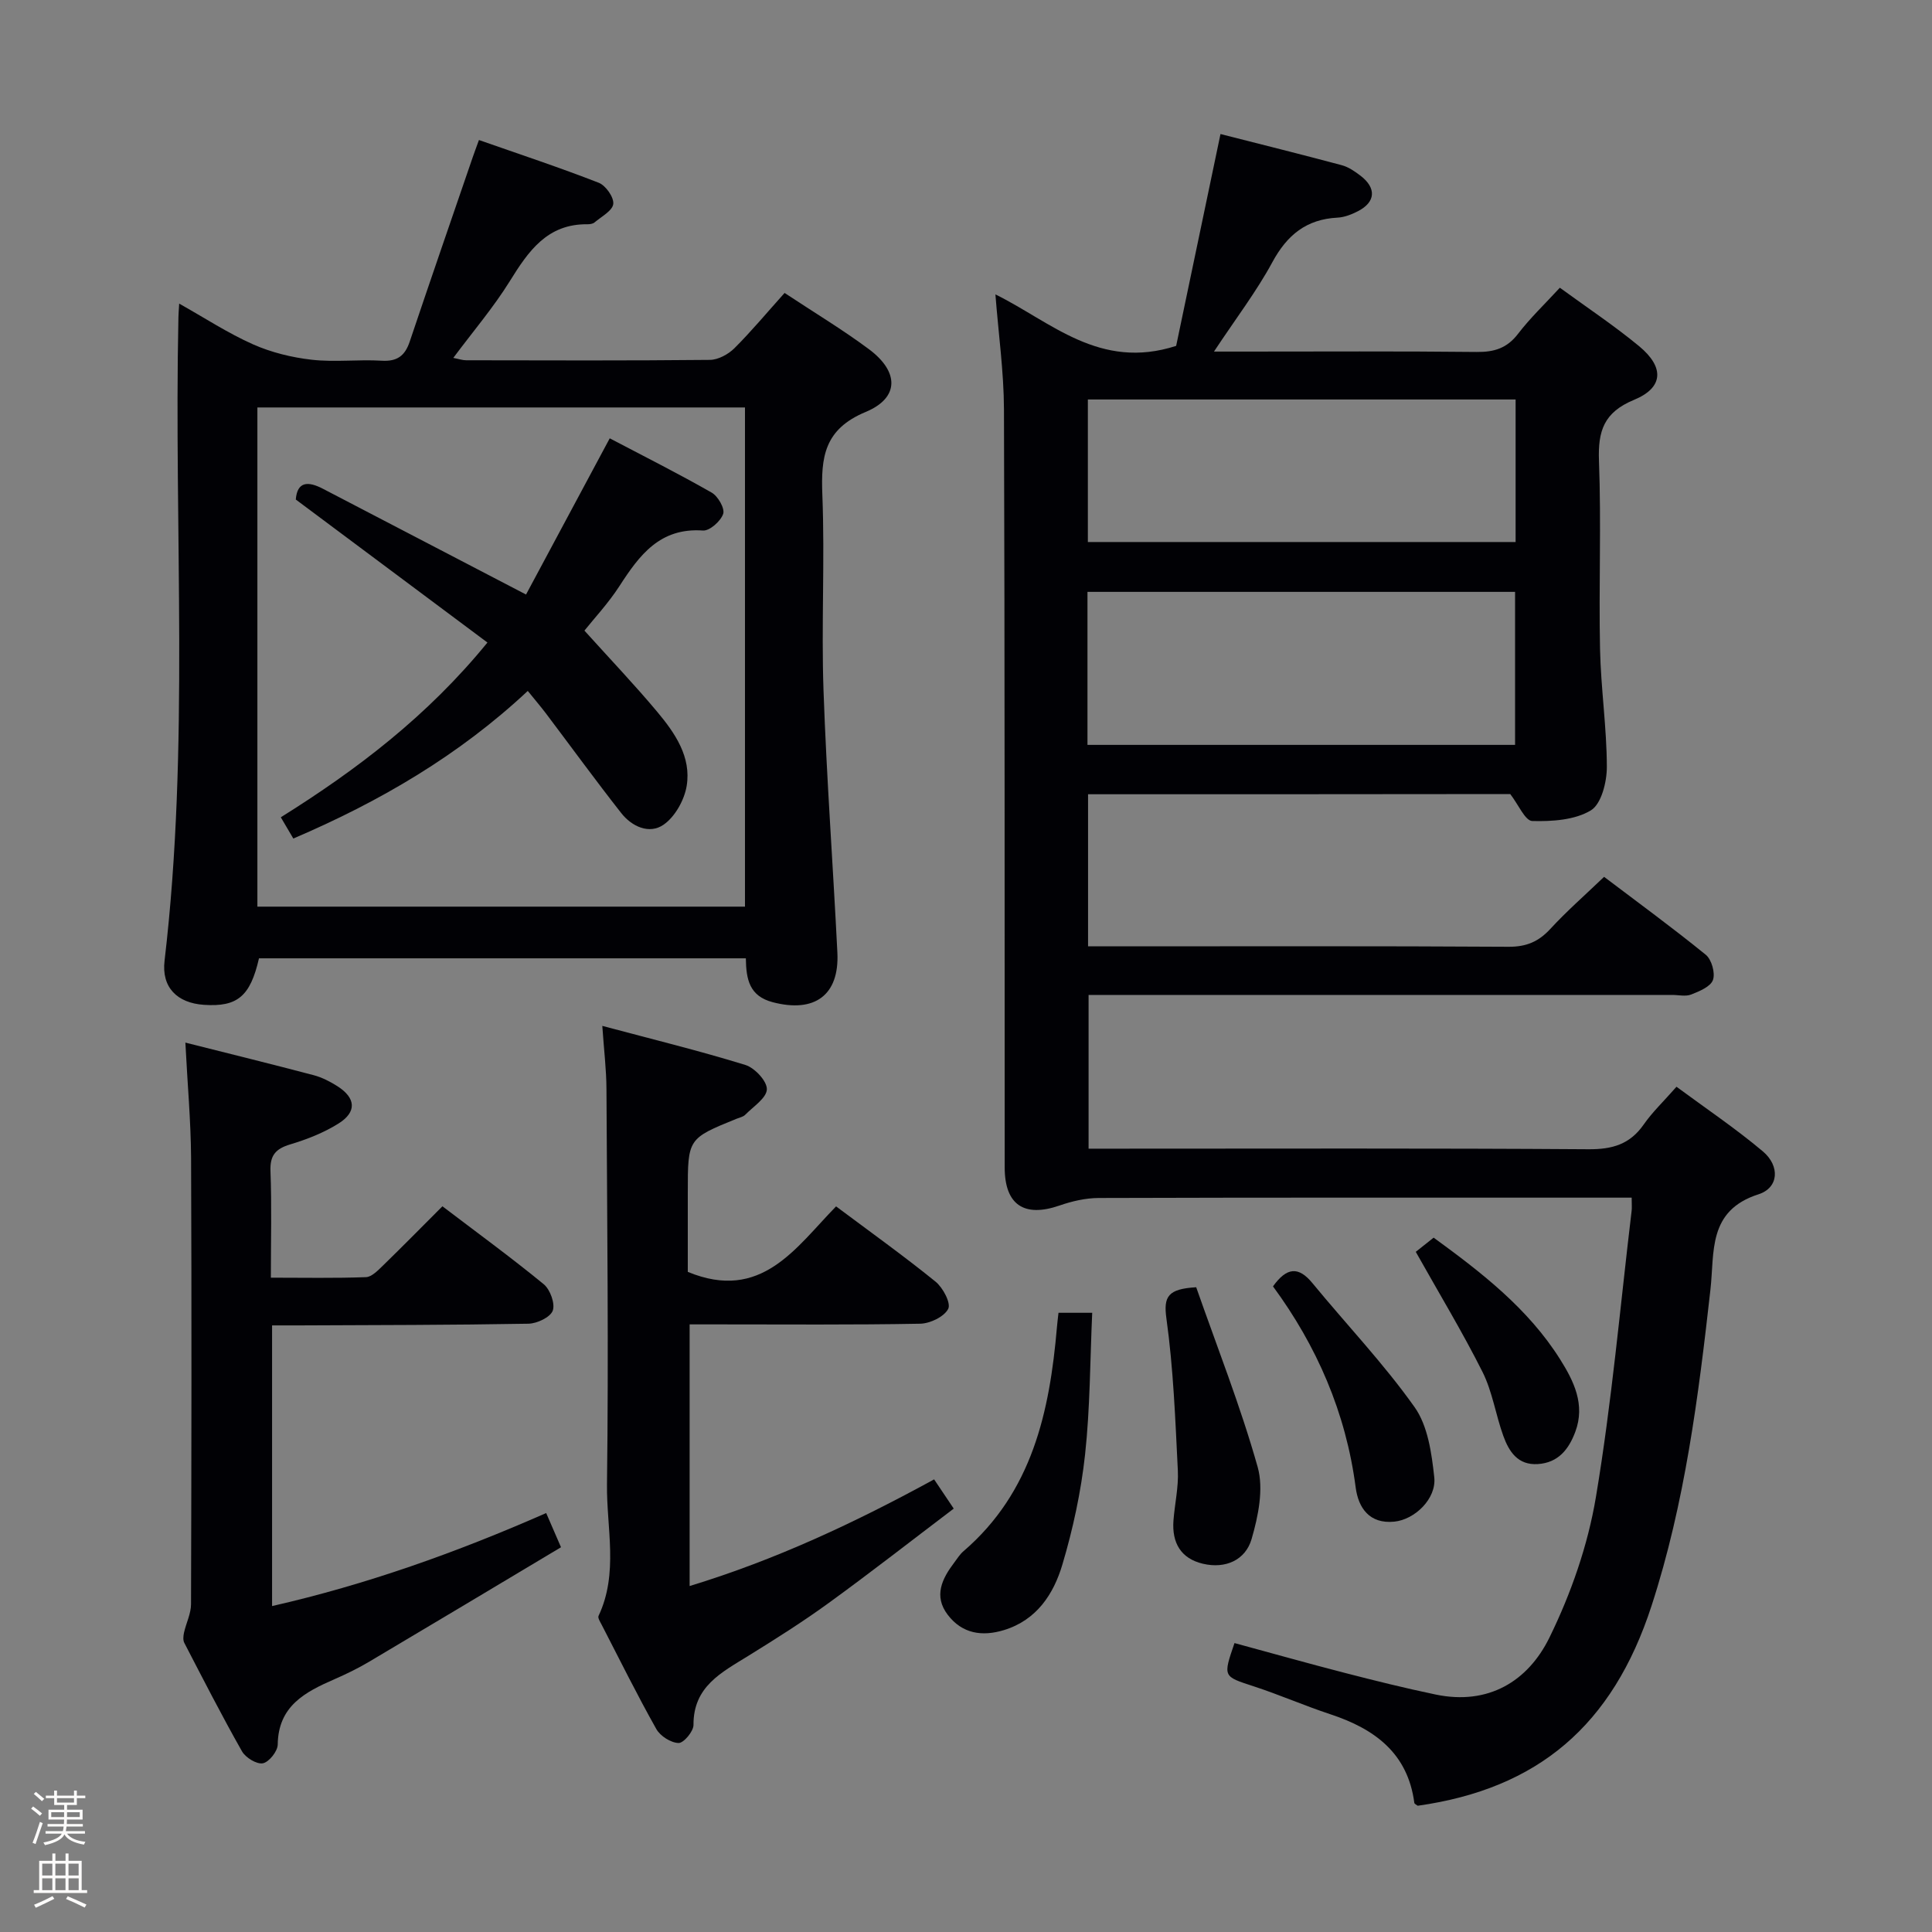 <svg enable-background="new 0 0 400 400" viewBox="0 0 400 400" xmlns="http://www.w3.org/2000/svg"><rect x="0" y="0" width="400" height="400" fill="#808080" stroke="none"/><path d="m6.44 374.46.42-.45c.65.47 1.27.95 1.85 1.44l-.45.49c-.65-.56-1.25-1.06-1.82-1.48m.93 7.33-.63-.26c.55-1.36 1.05-2.8 1.52-4.33.19.1.38.19.59.27-.46 1.29-.95 2.73-1.48 4.32m-.38-10.38.44-.42c.43.34 1.01.82 1.74 1.44l-.49.49c-.53-.51-1.09-1.01-1.69-1.51m2.5.35h1.72v-1.04h.59v1.04h3.52v-1.04h.59v1.04h1.75v.53h-1.75v1.42h-2.03v.97h3.22v2.03h-3.24c0 .35-.01.66-.03.93h3.32v.53h-3.37c-.03.27-.08.58-.15.94h3.96v.53h-3.71c.67.92 1.93 1.48 3.79 1.68-.13.24-.23.44-.29.59-2.13-.38-3.48-1.08-4.04-2.12-.43.97-1.77 1.72-4.03 2.23-.09-.19-.2-.37-.33-.55 2.1-.42 3.37-1.03 3.81-1.83h-3.36v-.53h3.58c.08-.29.13-.61.16-.94h-3.33v-.53h3.39c.02-.27.04-.58.04-.93h-3.23v-2.03h3.25v-.97h-2.07v-1.42h-1.73zm1.12 3.44v1h2.65c.01-.3.02-.44.01-.4v-.25-.35zm1.19-2h3.52v-.91h-3.52zm4.71 2h-2.63v.59c0 .15-.01.28-.01.4h2.64z" fill="#fcfbfa"/><path d="m13.56 383.74h.63v1.52h2.72v6.07h1.13v.6h-11.06v-.6h1.13v-6.07h2.73v-1.52h.63v1.52h2.1v-1.52zm-2.69 8.83.38.56c-1.24.63-2.53 1.25-3.85 1.85-.1-.21-.21-.42-.34-.63 1.36-.55 2.63-1.15 3.81-1.78m-2.13-4.27h2.1v-2.45h-2.1zm0 3.04h2.1v-2.46h-2.1zm2.72-3.04h2.1v-2.45h-2.1zm0 3.04h2.1v-2.46h-2.1zm6.07 3.6c-1.41-.71-2.7-1.3-3.86-1.78l.35-.56c1.45.62 2.75 1.19 3.88 1.72zm-1.25-9.09h-2.1v2.45h2.1zm-2.09 5.49h2.1v-2.46h-2.1z" fill="#fcfbfa"/><g fill="#010105"><path d="m225.27 164.44v31.49h5.57c27.16 0 54.32-.08 81.48.09 3.68.02 6.22-1.05 8.66-3.7 3.37-3.66 7.14-6.96 11.13-10.78 6.88 5.21 14.11 10.49 21.05 16.13 1.21.98 2 3.78 1.49 5.22-.49 1.39-2.8 2.34-4.5 3.01-1.15.46-2.63.09-3.96.09-38.32 0-76.65 0-114.97 0-1.82 0-3.64 0-5.84 0v31.83h6.03c32.49 0 64.99-.11 97.48.12 4.93.03 8.56-1.02 11.42-5.12 1.79-2.57 4.11-4.77 6.79-7.82 6.05 4.47 12.22 8.62 17.88 13.38 3.56 3 3.34 7.53-.91 8.89-10.56 3.39-9.07 11.99-9.94 19.71-2.48 22.12-5.28 44.21-12.19 65.47-8.07 24.84-23.56 37.9-48.41 41.41-.25-.19-.68-.37-.71-.6-1.36-10.32-8.24-15.32-17.38-18.34-5.36-1.77-10.55-4.05-15.92-5.8-6.3-2.06-6.34-1.92-3.93-8.94 7.56 2.05 15.15 4.19 22.78 6.16 6.27 1.62 12.56 3.18 18.89 4.5 10.87 2.26 19.08-2.73 23.53-11.79 4.46-9.1 7.95-19.08 9.62-29.06 3.29-19.62 5.03-39.51 7.4-59.29.08-.65.01-1.33.01-2.74-2.02 0-3.94 0-5.87 0-34.83 0-69.65-.04-104.48.07-2.72.01-5.55.67-8.14 1.57-7.31 2.52-11.32-.17-11.32-7.91-.03-52.32.03-104.64-.15-156.96-.03-7.76-1.13-15.52-1.77-23.78 11.56 5.7 21.56 15.78 37.42 10.66 2.85-13.6 5.95-28.43 9.18-43.86 8.21 2.09 16.68 4.2 25.1 6.45 1.39.37 2.71 1.28 3.89 2.18 3.34 2.56 3.13 5.47-.54 7.35-1.3.67-2.8 1.26-4.23 1.33-6.44.33-10.43 3.59-13.48 9.22-3.3 6.1-7.57 11.67-12.09 18.51h5.91c16.16 0 32.33-.1 48.49.08 3.63.04 6.27-.78 8.55-3.75 2.51-3.28 5.54-6.16 8.66-9.55 5.53 4.04 11.2 7.8 16.42 12.11 5.26 4.36 5.05 8.58-1.05 11.1-6.25 2.58-7.5 6.42-7.27 12.62.49 12.98-.05 25.99.22 38.98.17 8.13 1.39 16.25 1.41 24.38.01 3.12-1.13 7.7-3.31 9.02-3.33 2.01-8.04 2.31-12.13 2.2-1.48-.04-2.86-3.39-4.56-5.58-28.61.04-57.88.04-87.41.04zm-.12-10.22h88.53c0-10.78 0-21.19 0-31.68-29.67 0-59.02 0-88.53 0zm.08-42h88.56c0-9.98 0-19.59 0-29.51-29.58 0-58.95 0-88.56 0z"/><path d="m162.44 60.65c6.12 4.05 11.98 7.57 17.44 11.63 6.27 4.65 6.39 10.08-.65 13.01-8.6 3.58-9.28 9.35-8.97 17.19.53 13.47-.23 26.99.24 40.47.63 18.1 1.97 36.17 2.87 54.27.44 8.85-4.73 12.54-13.37 10.28-4.83-1.26-5.52-4.68-5.58-9.09-33.68 0-67.22 0-100.8 0-1.8 7.85-4.44 10.1-11.4 9.63-5.52-.37-8.81-3.6-8.15-9.13 5.22-44.32 1.92-88.82 2.87-133.22.01-.66.07-1.33.16-2.83 5.31 2.98 10.11 6.13 15.28 8.43 3.79 1.68 8.03 2.72 12.16 3.19 4.77.54 9.66-.09 14.47.2 3.22.2 4.83-1.01 5.82-3.96 4.28-12.73 8.67-25.42 13.03-38.13.31-.92.66-1.82 1.3-3.6 8.39 2.94 16.68 5.68 24.8 8.85 1.45.56 3.17 3.01 3.01 4.39-.17 1.41-2.45 2.61-3.88 3.82-.34.29-.95.38-1.43.38-8.35-.11-12.24 5.54-16.11 11.78-3.39 5.46-7.61 10.4-11.7 15.89 1.12.21 1.89.49 2.66.49 16.82.03 33.65.09 50.47-.08 1.71-.02 3.78-1.14 5.05-2.39 3.54-3.53 6.73-7.37 10.41-11.47zm-8.2 23.71c-33.87 0-67.43 0-100.95 0v103.35h100.95c0-34.56 0-68.96 0-103.35z"/><path d="m38.38 215.86c9.01 2.27 17.82 4.44 26.58 6.75 1.73.46 3.41 1.33 4.93 2.3 3.79 2.43 4.01 5.31.2 7.7-3.04 1.91-6.53 3.28-9.99 4.32-3.03.91-4.23 2.26-4.1 5.55.27 7.13.08 14.28.08 22.05 6.8 0 13.26.13 19.69-.11 1.22-.05 2.52-1.44 3.56-2.44 4.05-3.94 8.01-7.97 12.27-12.23 7.08 5.39 14.19 10.57 20.98 16.14 1.33 1.1 2.39 4.02 1.86 5.47-.51 1.37-3.26 2.67-5.04 2.7-15.82.28-31.64.28-47.46.35-1.79.01-3.58 0-5.61 0v58.11c19.49-4.44 38.08-11.05 56.75-19.26.9 2.08 1.72 3.97 3.07 7.08-13.35 7.98-26.56 15.9-39.8 23.75-2.28 1.35-4.69 2.52-7.12 3.58-6.07 2.65-11.63 5.54-11.73 13.53-.02 1.39-1.81 3.63-3.08 3.87-1.28.24-3.58-1.17-4.32-2.48-4.18-7.37-8.04-14.93-11.94-22.45-.3-.57-.21-1.45-.06-2.13.44-1.98 1.45-3.93 1.45-5.89.09-30.81.14-61.62.01-92.43-.05-7.64-.75-15.25-1.18-23.83z"/><path d="m193.4 306.29c1.42 2.12 2.51 3.74 4.06 6.05-8.71 6.6-17.19 13.23-25.9 19.55-5.37 3.9-11 7.45-16.65 10.95-5.52 3.42-11.38 6.32-11.33 14.29.01 1.33-2.04 3.77-3.09 3.74-1.59-.04-3.78-1.43-4.6-2.88-3.99-7.09-7.6-14.39-11.33-21.62-.3-.58-.83-1.4-.64-1.81 4.18-8.85 1.64-18.2 1.75-27.25.35-27.3.03-54.61-.11-81.92-.02-3.95-.51-7.9-.86-12.99 10.38 2.77 20.1 5.15 29.63 8.09 1.93.6 4.49 3.35 4.44 5.04-.06 1.81-2.81 3.57-4.48 5.27-.43.44-1.19.58-1.8.83-10.09 4.1-10.09 4.1-10.09 15.25v16.45c15.25 6.3 22.37-5.05 30.7-13.56 7.12 5.32 14.01 10.25 20.58 15.57 1.54 1.24 3.24 4.46 2.64 5.64-.83 1.63-3.75 3.04-5.8 3.08-13.98.26-27.97.14-41.96.14-1.81 0-3.61 0-5.78 0v54.17c17.86-5.44 34.29-13.16 50.62-22.08z"/><path d="m219.15 271.8h6.98c-.45 9.94-.43 19.72-1.48 29.37-.84 7.68-2.49 15.36-4.7 22.77-1.81 6.1-5.32 11.48-12.08 13.55-4.54 1.39-8.67.75-11.65-3.16s-1.17-7.5 1.37-10.85c.6-.79 1.14-1.68 1.88-2.31 14.24-12.23 17.85-28.88 19.36-46.41.07-.82.17-1.63.32-2.96z"/><path d="m247.66 266.51c4.29 12.27 9.16 24.57 12.73 37.23 1.27 4.53.12 10.16-1.26 14.9-1.26 4.34-5.38 6.22-10.07 5.12-4.6-1.08-6.44-4.36-6.11-8.92.26-3.46 1.08-6.94.91-10.37-.52-10.53-.92-21.1-2.37-31.52-.63-4.57.35-6.09 6.17-6.44z"/><path d="m263.56 266.33c2.84-3.96 5.27-4.19 8.15-.69 7.05 8.58 14.77 16.67 21.17 25.7 2.75 3.88 3.53 9.54 4.07 14.52.48 4.44-4.05 8.76-8.27 9.18-5.16.52-7.44-2.85-8-7.06-2.02-15.51-8.06-29.33-17.12-41.65z"/><path d="m293.12 259.18c.95-.76 2.22-1.76 3.7-2.94 9.98 7.27 19.57 14.7 26.17 25.17 2.84 4.51 5.27 9.38 3.16 15.03-1.35 3.62-3.53 6.41-7.76 6.68-4.14.27-5.97-2.59-7.14-5.82-1.58-4.36-2.25-9.13-4.3-13.23-4.14-8.25-8.94-16.18-13.83-24.89z"/><path d="m121 130.56c5.38 5.97 10.43 11.26 15.11 16.86 3.65 4.37 7.04 9.3 6.06 15.29-.48 2.92-2.4 6.37-4.76 8.02-2.96 2.07-6.6.42-8.82-2.43-5.33-6.79-10.41-13.77-15.61-20.66-1.1-1.45-2.29-2.83-3.71-4.59-14.23 13.32-30.62 22.9-48.54 30.56-.85-1.44-1.58-2.68-2.59-4.4 15.78-9.87 30.36-20.95 42.78-36.18-13.39-9.99-26.4-19.71-39.68-29.61.3-3.72 2.49-3.86 5.63-2.22 13.68 7.14 27.37 14.25 42.04 21.89 5.47-10.21 11.22-20.93 17.33-32.34 6.89 3.62 14.09 7.24 21.09 11.23 1.31.74 2.77 3.28 2.4 4.4-.5 1.51-2.8 3.56-4.19 3.46-8.91-.63-13.15 5.09-17.29 11.5-2.33 3.6-5.31 6.78-7.25 9.22z"/></g></svg>